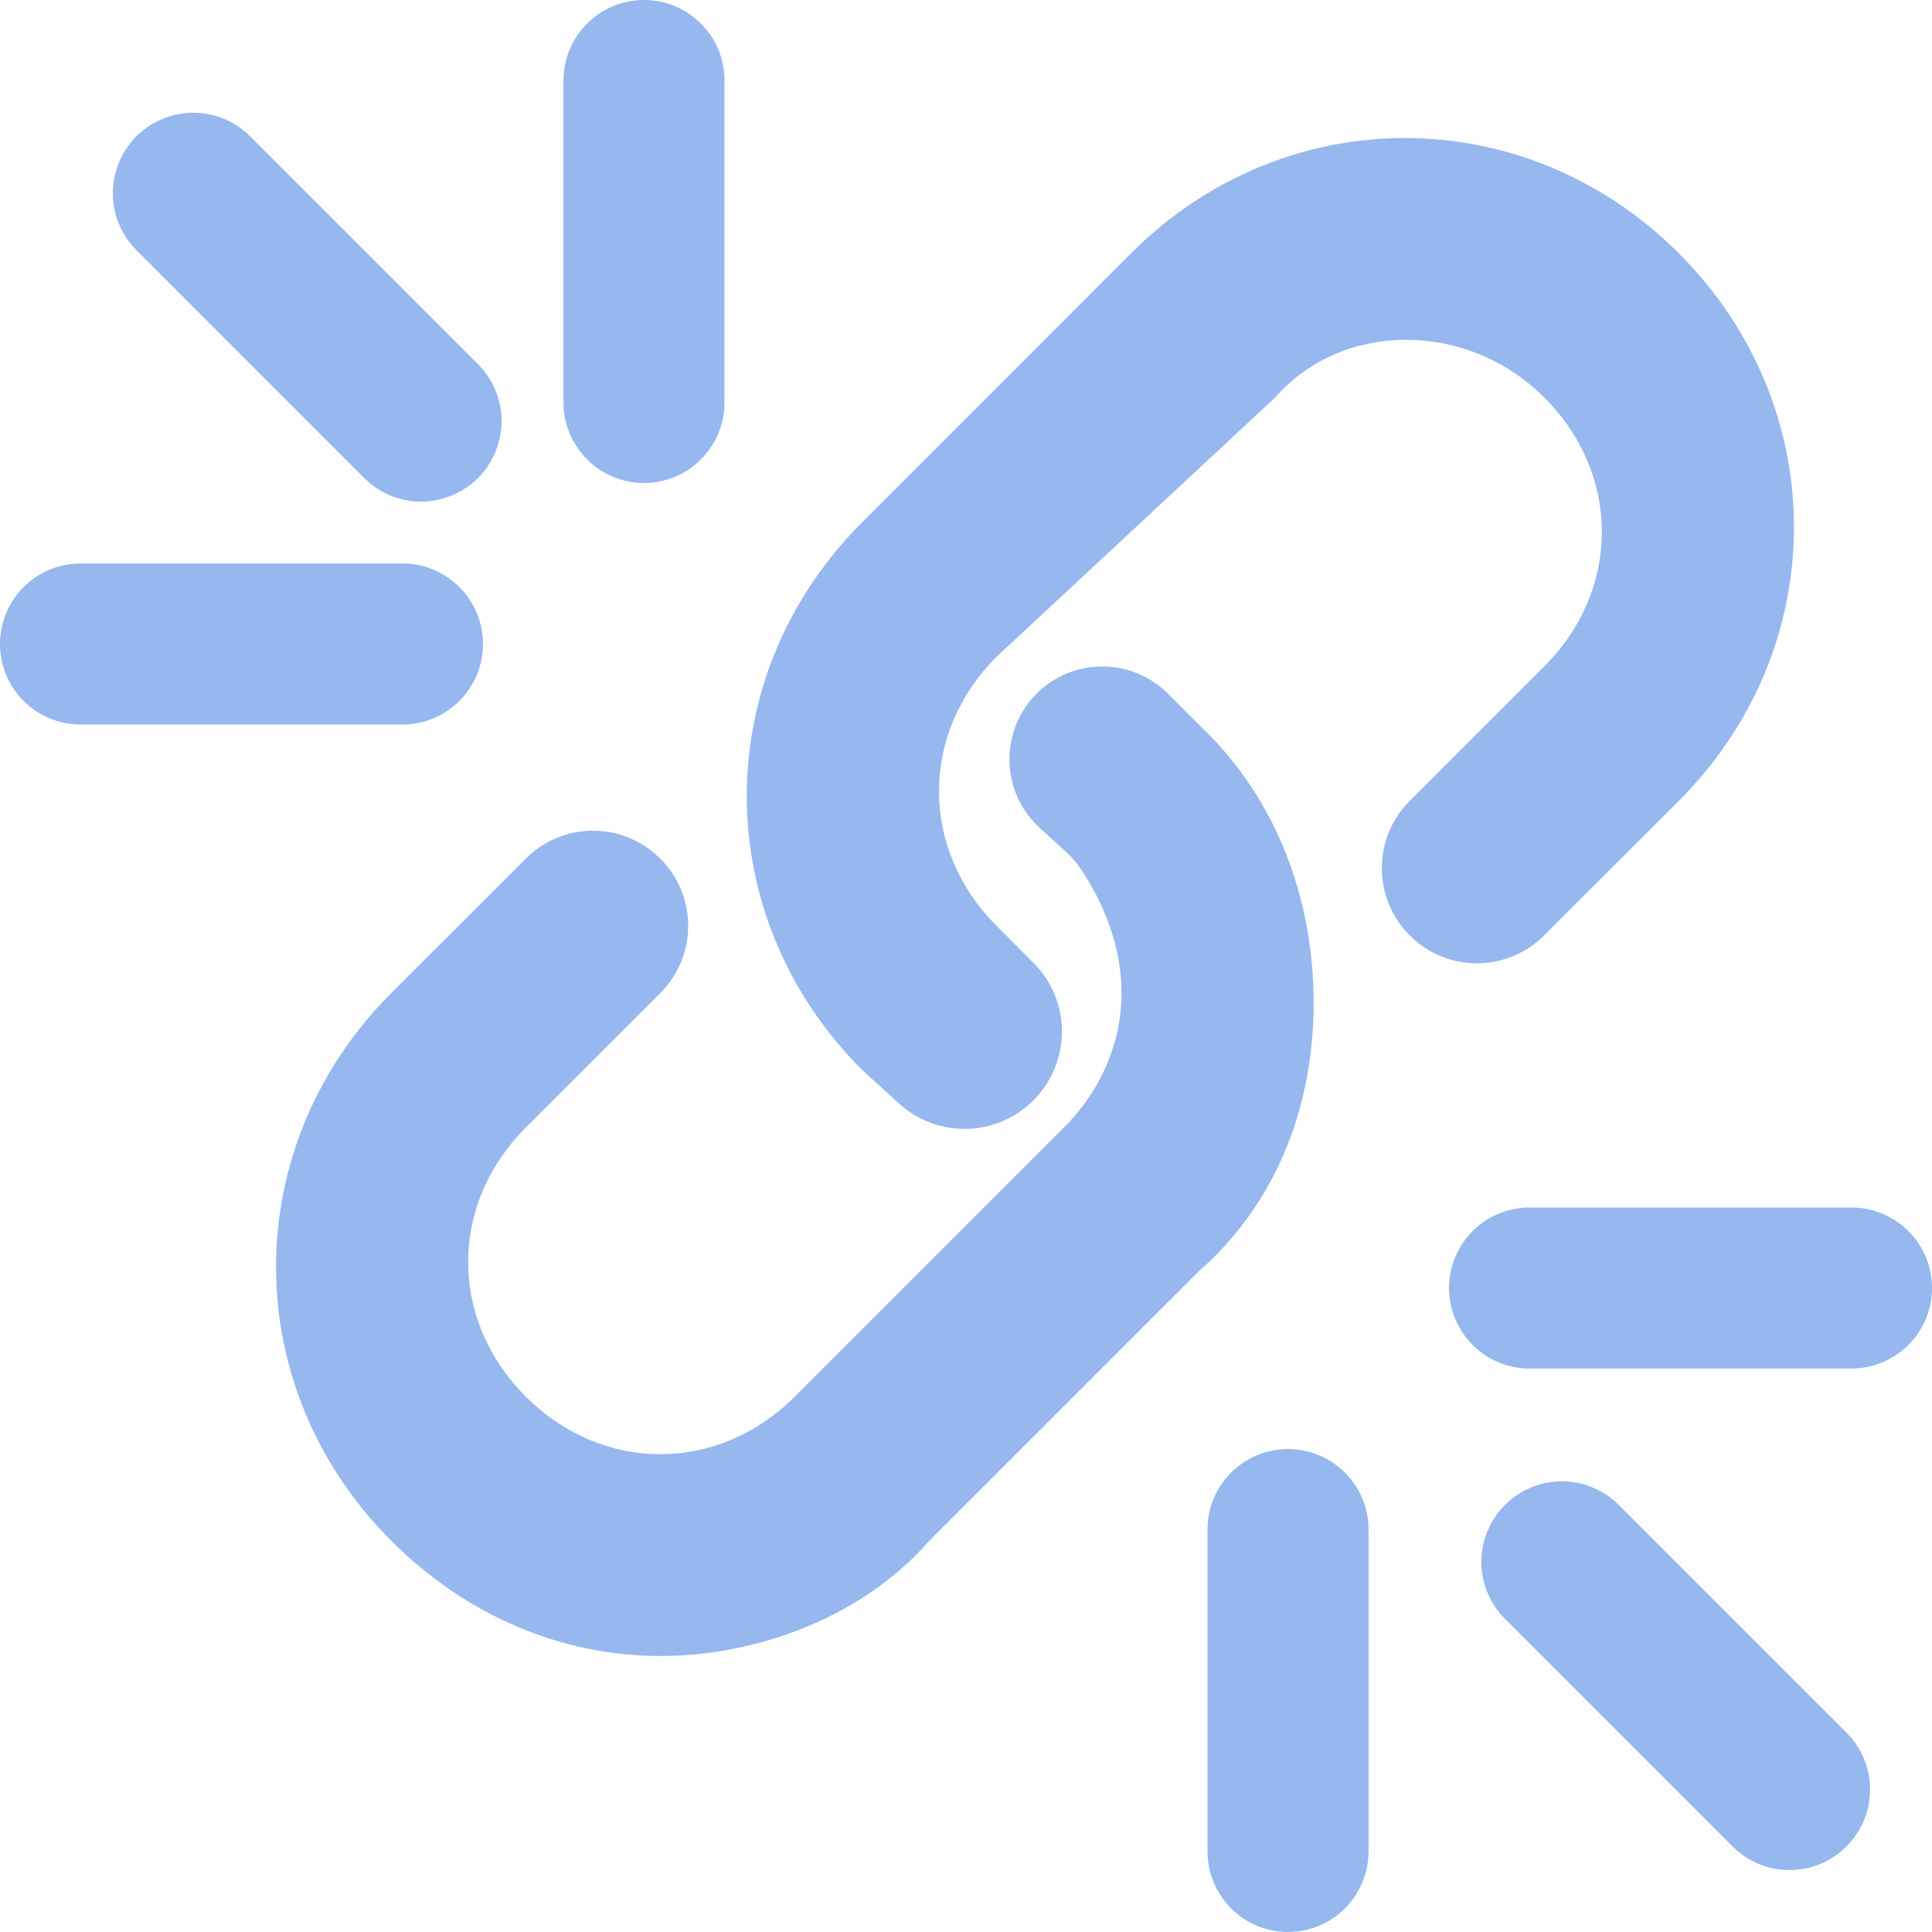 <svg width="14" height="14" viewBox="0 0 14 14" fill="none" xmlns="http://www.w3.org/2000/svg">
<path fill-rule="evenodd" clip-rule="evenodd" d="M9.746 10.671C9.636 10.562 9.488 10.5 9.333 10.5C9.179 10.5 9.03 10.562 8.921 10.671C8.811 10.78 8.75 10.929 8.75 11.083V13.417C8.75 13.571 8.812 13.72 8.921 13.829C9.03 13.939 9.179 14 9.333 14C9.488 14 9.636 13.939 9.746 13.829C9.855 13.72 9.917 13.571 9.917 13.417V11.083C9.917 10.929 9.855 10.78 9.746 10.671ZM13.388 12.563L11.737 10.912C11.684 10.857 11.619 10.812 11.548 10.782C11.477 10.751 11.4 10.735 11.323 10.734C11.245 10.734 11.168 10.748 11.097 10.778C11.025 10.807 10.96 10.851 10.905 10.905C10.851 10.96 10.807 11.025 10.778 11.097C10.748 11.168 10.734 11.245 10.734 11.323C10.735 11.4 10.751 11.477 10.782 11.548C10.812 11.619 10.857 11.684 10.912 11.737L12.563 13.388C12.673 13.494 12.82 13.553 12.973 13.551C13.126 13.55 13.272 13.489 13.38 13.38C13.489 13.272 13.55 13.126 13.551 12.973C13.553 12.82 13.494 12.673 13.388 12.563ZM13.829 8.921C13.72 8.812 13.571 8.75 13.417 8.75H11.083C10.929 8.75 10.78 8.812 10.671 8.921C10.562 9.03 10.5 9.179 10.5 9.333C10.5 9.488 10.562 9.636 10.671 9.746C10.78 9.855 10.929 9.917 11.083 9.917H13.417C13.571 9.917 13.72 9.855 13.829 9.746C13.939 9.636 14 9.488 14 9.333C14 9.179 13.939 9.03 13.829 8.921ZM3.329 4.254C3.22 4.145 3.071 4.083 2.917 4.083H0.583C0.429 4.083 0.28 4.145 0.171 4.254C0.061 4.364 0 4.512 0 4.667C0 4.821 0.061 4.97 0.171 5.079C0.28 5.189 0.429 5.25 0.583 5.25H2.917C3.071 5.25 3.22 5.189 3.329 5.079C3.438 4.97 3.5 4.821 3.5 4.667C3.5 4.512 3.438 4.364 3.329 4.254ZM3.471 2.646L1.821 0.996C1.767 0.94 1.702 0.895 1.631 0.864C1.56 0.834 1.483 0.818 1.406 0.817C1.329 0.816 1.252 0.831 1.18 0.861C1.108 0.89 1.043 0.933 0.988 0.988C0.934 1.043 0.89 1.108 0.861 1.18C0.832 1.251 0.817 1.328 0.818 1.405C0.818 1.483 0.834 1.559 0.865 1.631C0.896 1.702 0.94 1.766 0.996 1.82L2.646 3.471C2.756 3.577 2.903 3.636 3.056 3.635C3.209 3.633 3.356 3.572 3.464 3.464C3.572 3.356 3.633 3.209 3.635 3.056C3.636 2.903 3.577 2.756 3.471 2.646ZM5.079 0.171C4.97 0.061 4.821 0 4.667 0C4.512 0 4.364 0.061 4.254 0.171C4.145 0.28 4.083 0.429 4.083 0.583V2.917C4.083 3.071 4.145 3.22 4.254 3.329C4.364 3.439 4.512 3.5 4.667 3.5C4.821 3.5 4.97 3.439 5.079 3.329C5.189 3.22 5.25 3.071 5.25 2.917V0.583C5.25 0.429 5.189 0.28 5.079 0.171ZM2.835 11.165C3.392 11.722 4.089 12 4.785 12C5.481 12 6.247 11.722 6.734 11.165L8.684 9.215C9.241 8.728 9.519 8.032 9.519 7.266C9.519 6.5 9.241 5.804 8.753 5.316L8.463 5.026C8.2 4.764 7.774 4.764 7.512 5.026C7.24 5.298 7.251 5.742 7.535 6L7.715 6.164C7.757 6.202 7.796 6.244 7.828 6.291C8.009 6.557 8.127 6.877 8.127 7.196C8.127 7.544 7.987 7.892 7.709 8.171L5.759 10.12C5.203 10.677 4.367 10.677 3.81 10.12C3.253 9.563 3.253 8.728 3.81 8.171L4.785 7.196C5.054 6.927 5.054 6.491 4.785 6.222C4.516 5.952 4.079 5.952 3.81 6.222L2.835 7.196C1.722 8.31 1.722 10.051 2.835 11.165ZM6.515 7.997C6.794 8.25 7.222 8.24 7.488 7.974C7.764 7.698 7.764 7.251 7.488 6.976L7.222 6.709C6.665 6.152 6.665 5.316 7.222 4.759L9.241 2.88C9.728 2.323 10.633 2.323 11.19 2.88C11.747 3.437 11.747 4.272 11.19 4.829L10.215 5.804C9.946 6.073 9.946 6.509 10.215 6.778C10.484 7.048 10.921 7.048 11.19 6.778L12.165 5.804C13.278 4.69 13.278 2.949 12.165 1.835C11.051 0.722 9.31 0.722 8.196 1.835L6.247 3.785C5.133 4.899 5.133 6.639 6.247 7.753L6.515 7.997Z" fill="#97B7EF"/>
</svg>
